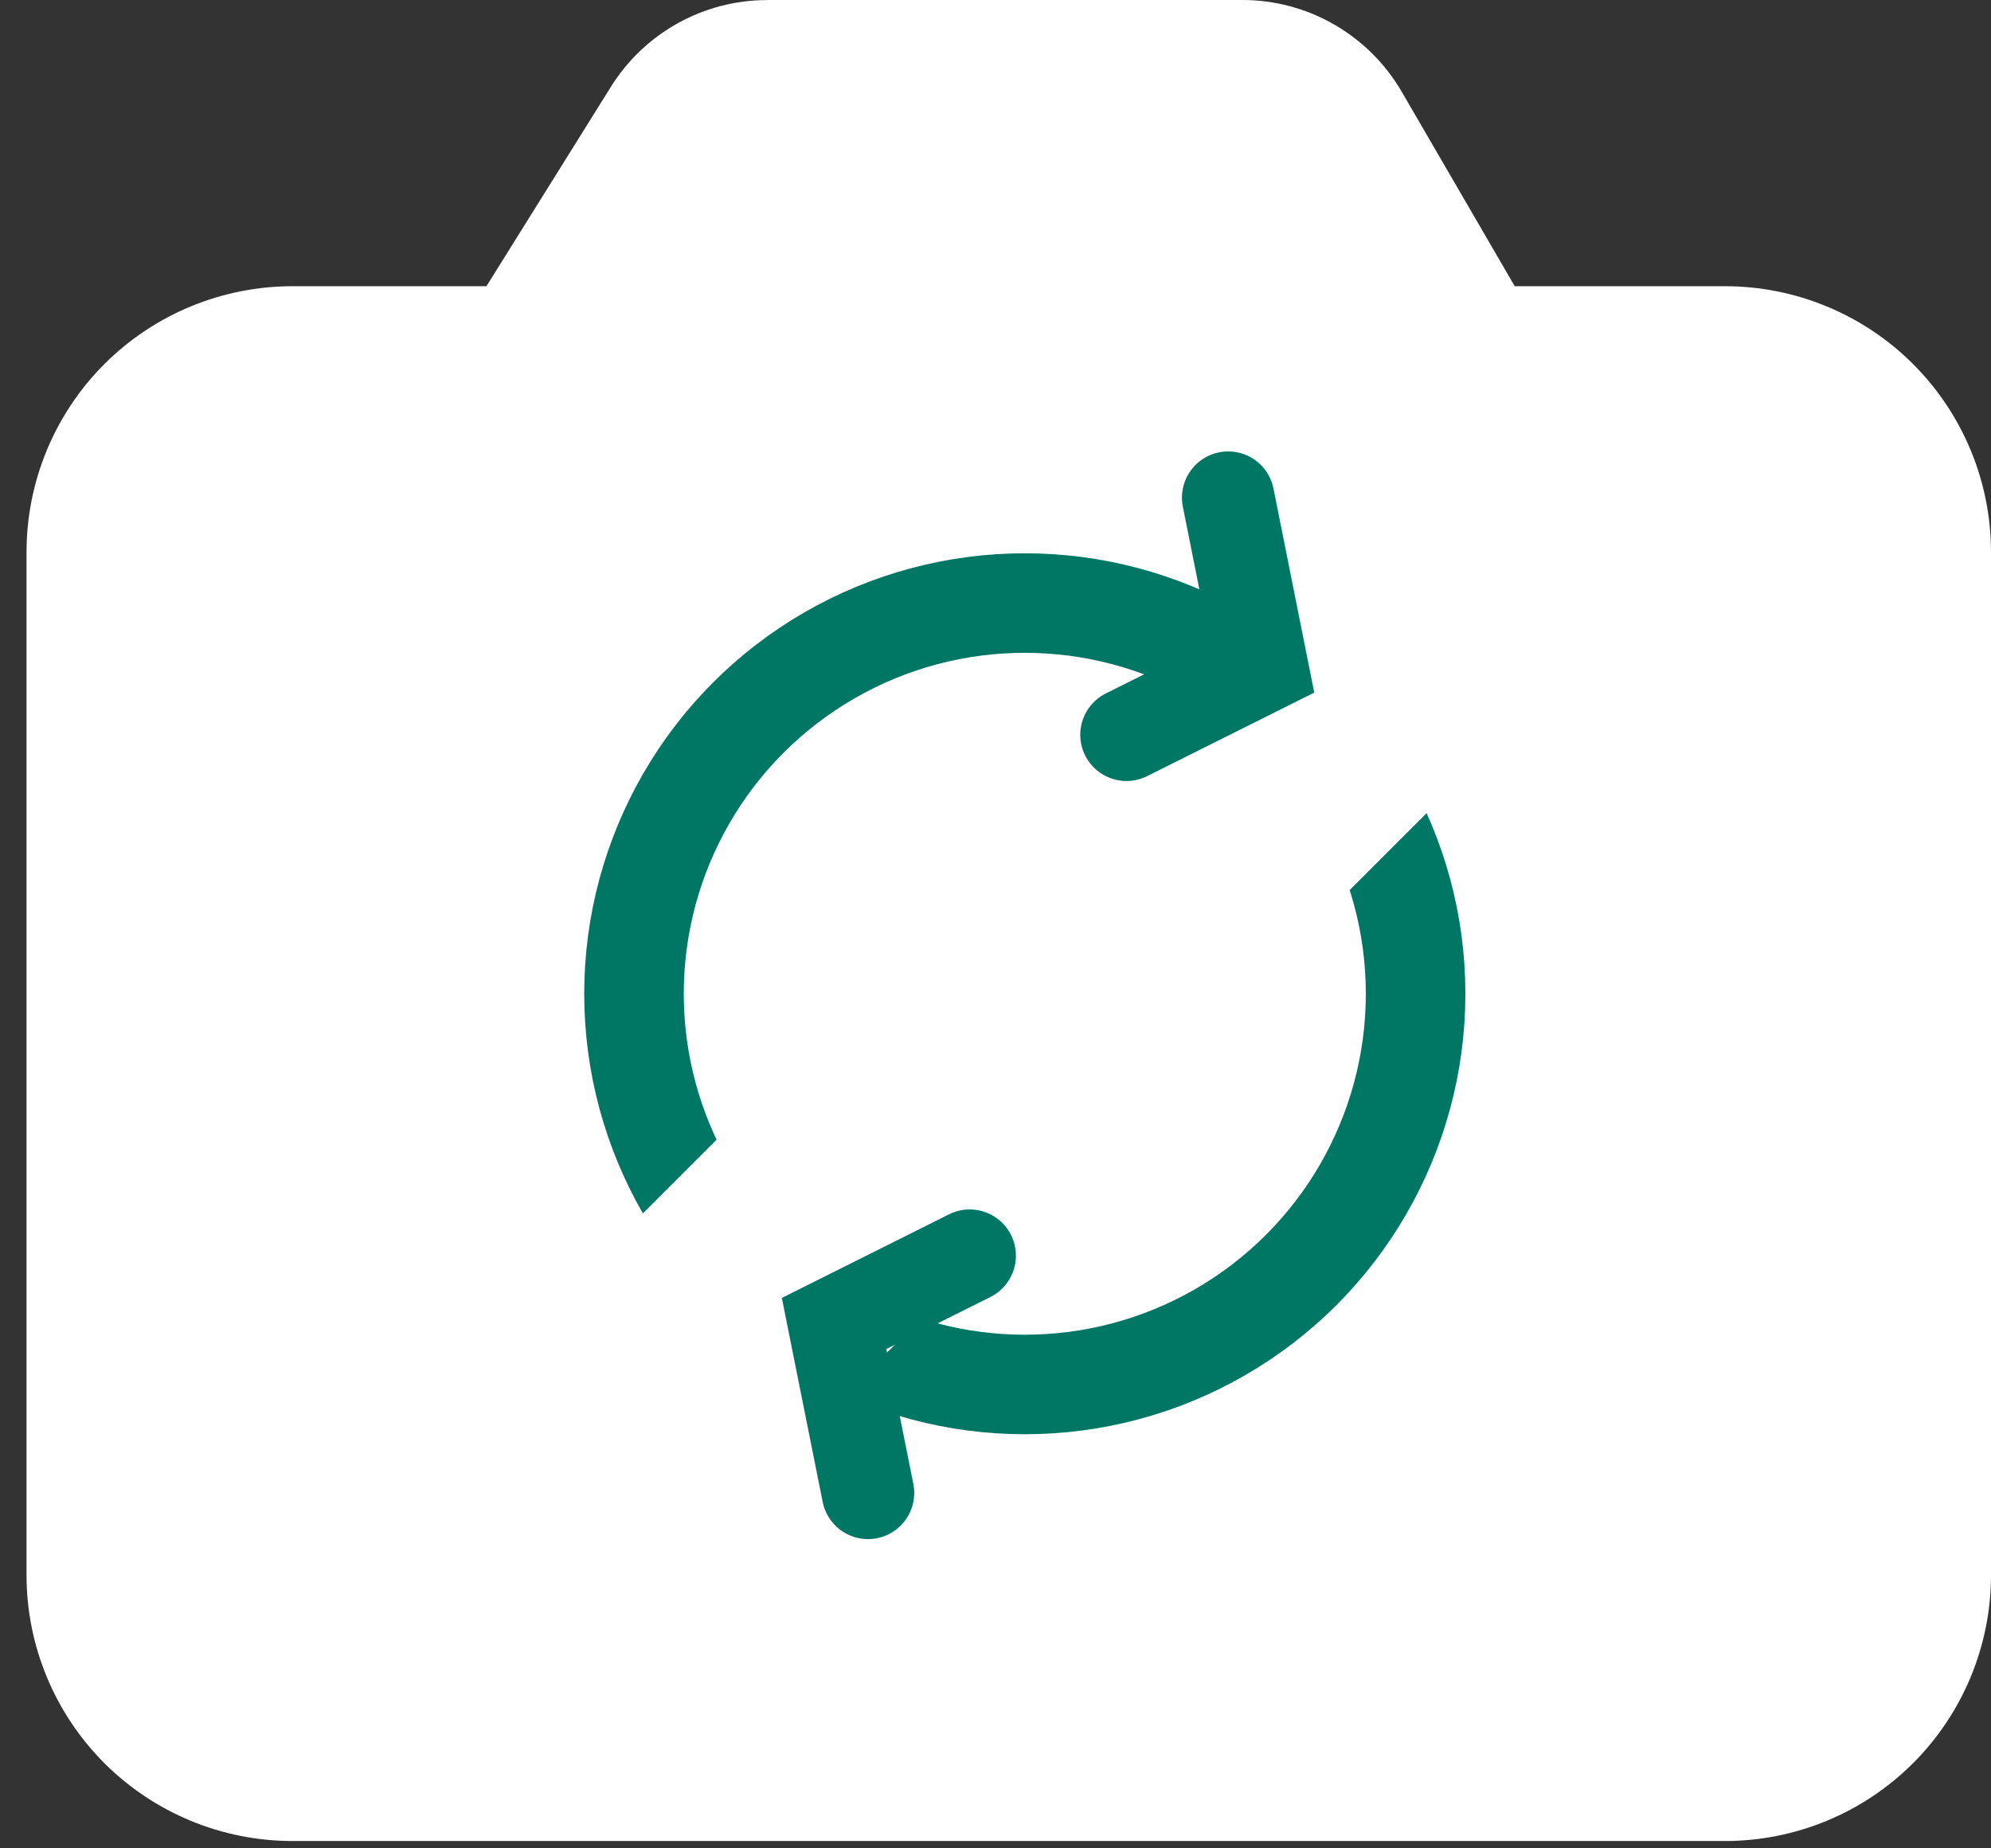 <svg width="28" height="26" viewBox="0 0 28 26" fill="none" xmlns="http://www.w3.org/2000/svg">
<rect x="0" y="0" width="28" height="26" fill="#333333" stroke="none"/>
<path d="M10.789 0.001C9.896 0.001 9.065 0.462 8.592 1.22L6.841 4.026H4.114C3.122 4.026 2.17 4.42 1.468 5.121C0.767 5.823 0.373 6.775 0.373 7.767V22.156C0.373 23.148 0.767 24.1 1.468 24.802C2.17 25.503 3.122 25.897 4.114 25.897H24.259C25.251 25.897 26.203 25.503 26.904 24.802C27.606 24.1 28 23.148 28 22.156V7.767C28 6.775 27.606 5.823 26.904 5.121C26.203 4.42 25.251 4.026 24.259 4.026H21.302L19.712 1.289C19.484 0.897 19.157 0.572 18.765 0.346C18.372 0.119 17.926 0 17.473 4.79047e-06H10.79L10.789 0.001Z" fill="white"/>
<circle cx="14.412" cy="13.979" r="5.496" stroke="#007665" stroke-width="1.4"/>
<rect x="8.216" y="17.893" width="14.299" height="3.813" transform="rotate(-45 8.216 17.893)" fill="white"/>
<path d="M17.272 7L17.748 9.383L15.842 10.336" stroke="#007665" stroke-width="1.3" stroke-linecap="round"/>
<path d="M12.207 21L11.73 18.617L13.637 17.663" stroke="#007665" stroke-width="1.3" stroke-linecap="round"/>
</svg>
